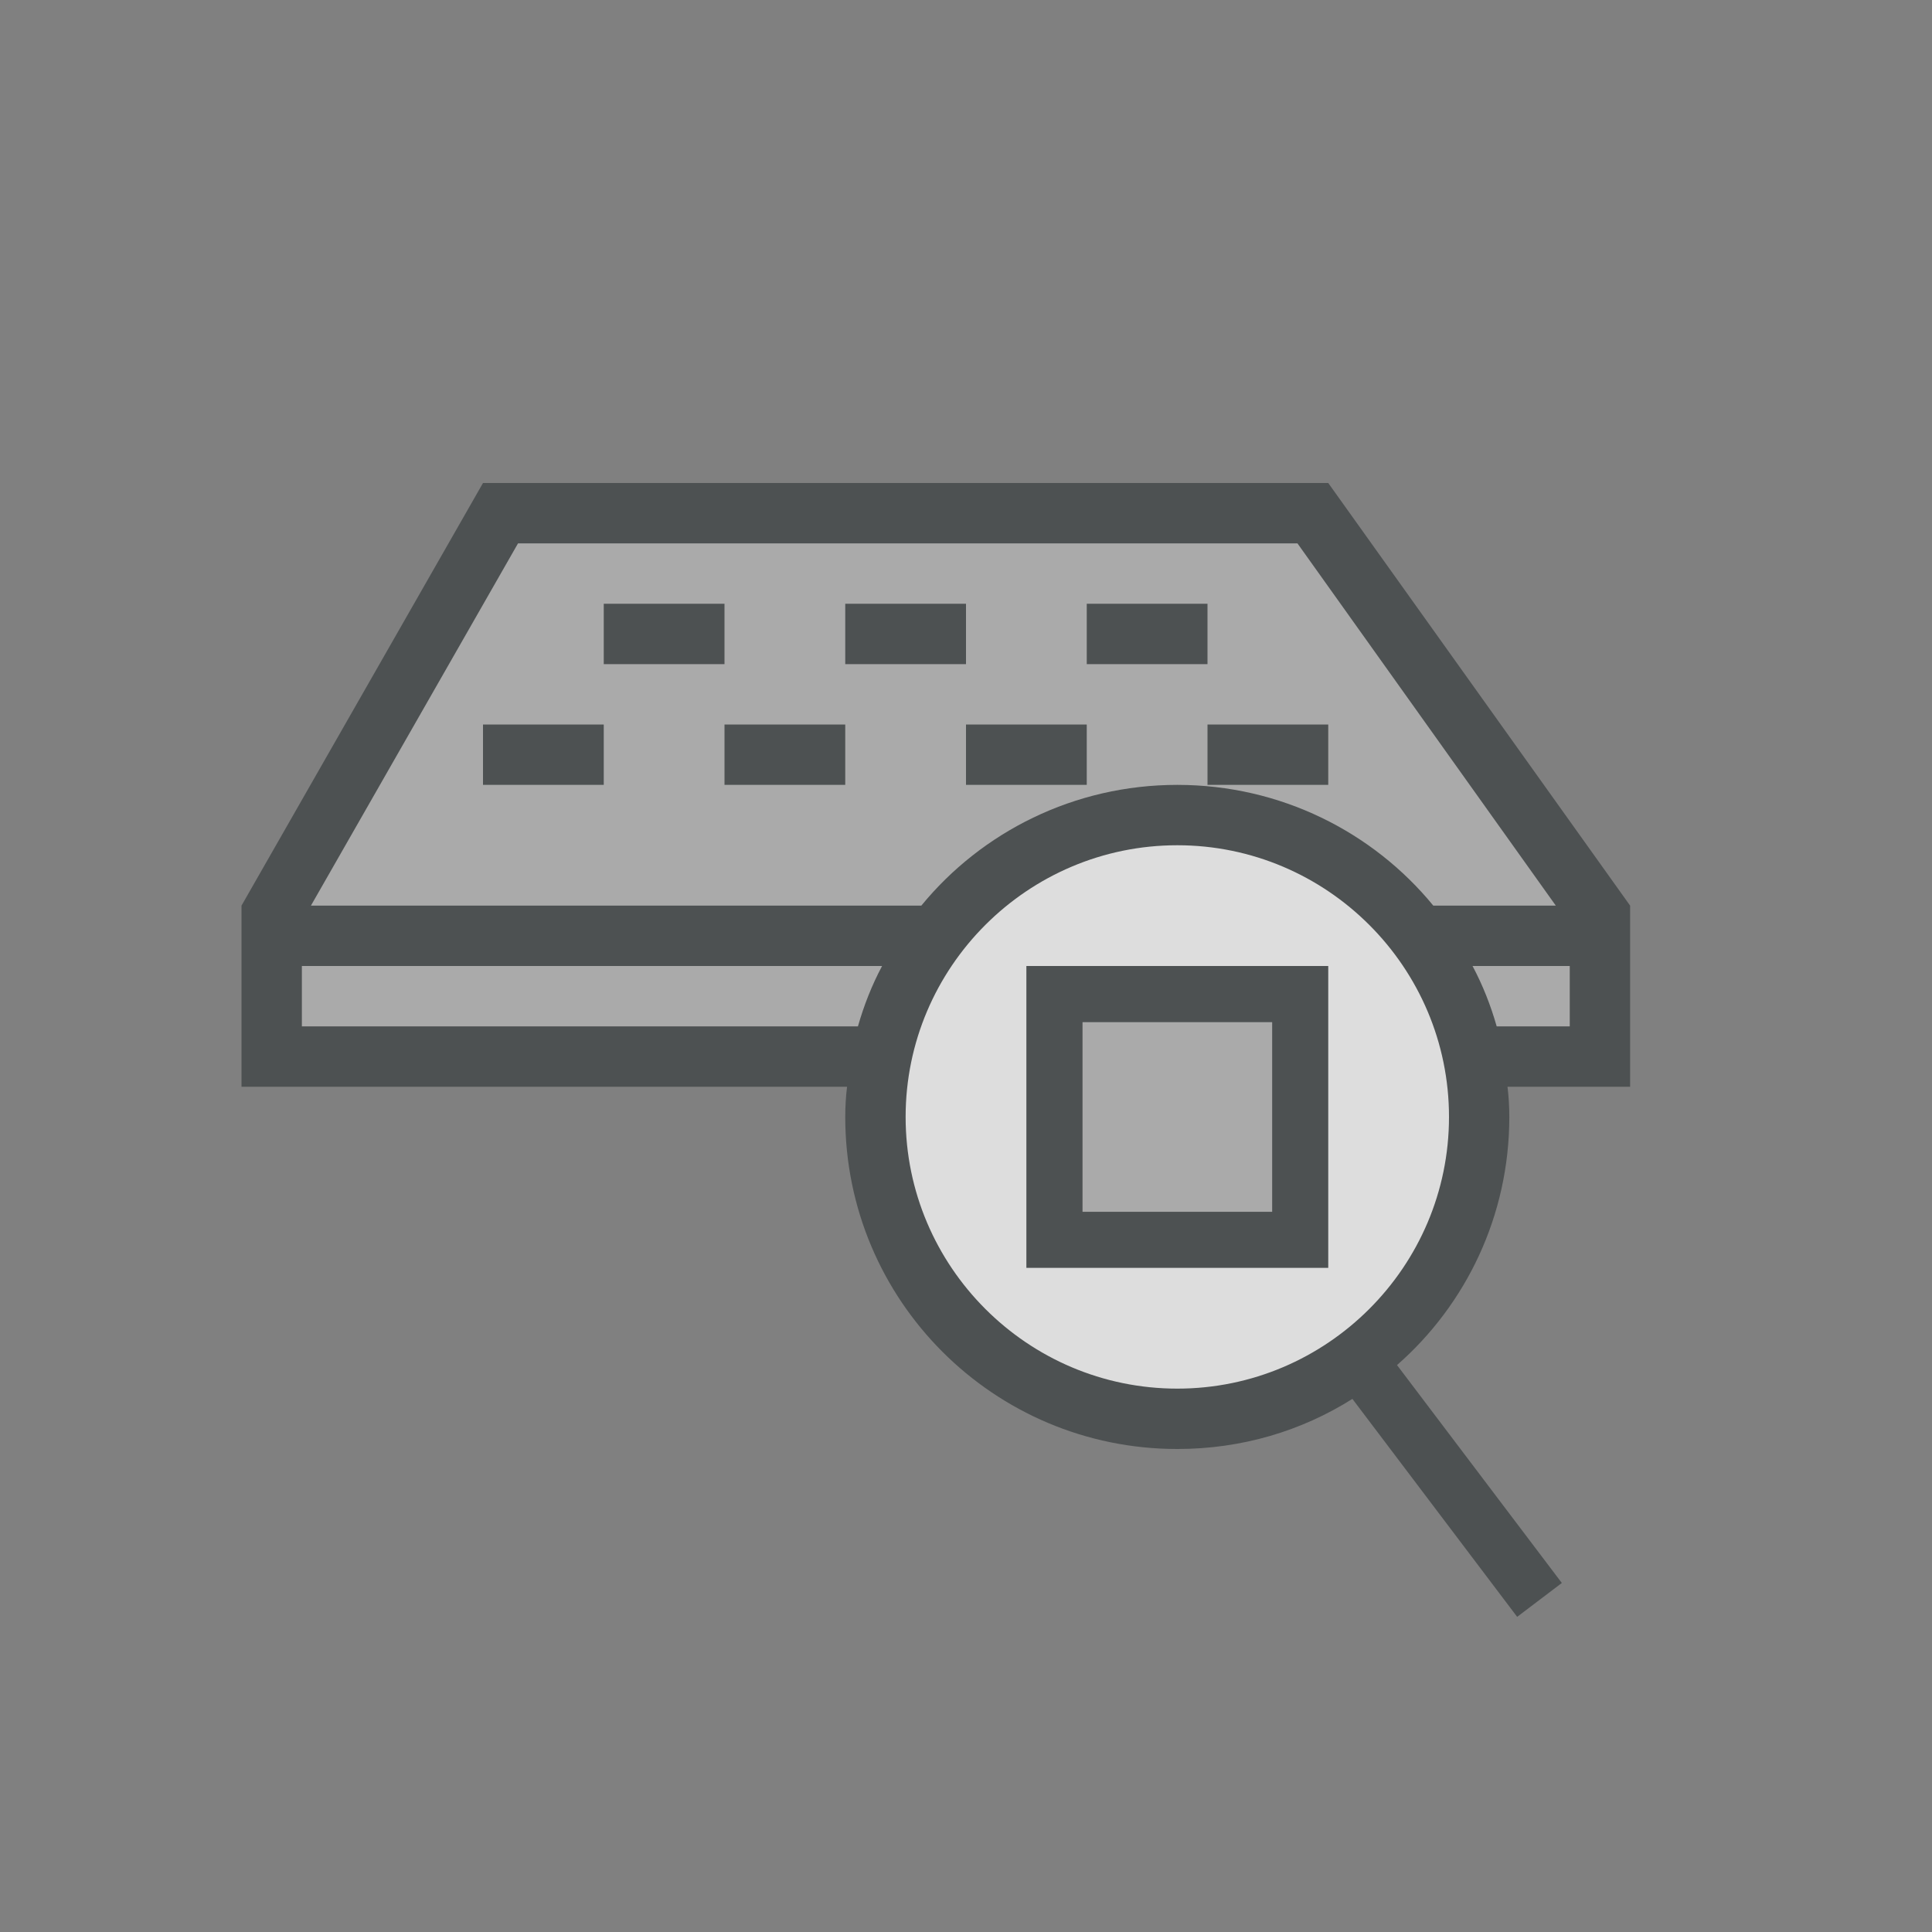 <?xml version="1.0" encoding="utf-8"?>
<!-- Generator: Adobe Illustrator 16.0.0, SVG Export Plug-In . SVG Version: 6.00 Build 0)  -->
<svg xmlns="http://www.w3.org/2000/svg" xmlns:xlink="http://www.w3.org/1999/xlink" version="1.1" id="Outlined_2_" x="0px" y="0px" width="32px" height="32px" viewBox="0 0 32 32" style="enable-background:new 0 0 32 32;" xml:space="preserve">

<rect x="0" y="0" width="32" height="32" fill="#808080" stroke="none"/>

<path id="2662293543_shock_x5F_color_grid" class="stshockcolor" d="M19.5,23.5c-2.757,0-5-2.243-5-5c0-0.148,0.008-0.298,0.026-0.438l0.07-0.563H4.5v-2.367  L8.29,8.5h13.453l4.757,6.66v2.34h-2.099l0.072,0.563c0.018,0.14,0.026,0.288,0.026,0.437c0,1.432-0.616,2.793-1.69,3.734  l-0.35,0.307l-0.326,0.206C21.353,23.239,20.441,23.5,19.5,23.5z" style="fill:#AAAAAA;;"/>
<path class="st1" d="M19.5,13.5c-2.76,0-5,2.24-5,5s2.24,5,5,5s5-2.24,5-5S22.26,13.5,19.5,13.5z M21.5,20.5h-4v-4h4V20.5z" style="opacity:0.6;fill:#FFFFFF;;"/>
<path class="st2" d="M27,15l-5-7H8l-4,7v3h10.03C14.01,18.16,14,18.33,14,18.5c0,3.04,2.46,5.5,5.5,5.5c1.07,0,2.06-0.3,2.9-0.83  l2.729,3.61l0.74-0.561l-2.73-3.609c1.141-1,1.86-2.471,1.86-4.11c0-0.17-0.01-0.34-0.03-0.5H27V15z M8.58,9h12.91l4.279,6H23.74  c-1-1.22-2.53-2-4.24-2s-3.24,0.78-4.24,2H5.15L8.58,9z M14.21,17H5v-1h9.61C14.44,16.32,14.31,16.65,14.21,17z M19.5,23  c-2.48,0-4.5-2.02-4.5-4.5s2.02-4.5,4.5-4.5s4.5,2.02,4.5,4.5S21.98,23,19.5,23z M26,17h-1.21c-0.1-0.35-0.23-0.68-0.4-1H26V17z   M12,11h-2v-1h2V11z M16,11h-2v-1h2V11z M20,11h-2v-1h2V11z M20,12h2v1h-2V12z M16,12h2v1h-2V12z M12,12h2v1h-2V12z M8,12h2v1H8V12z   M17,21h5v-5h-5V21z M17.93,16.93h3.141v3.141H17.93V16.93z" style="fill:#4D5152;;"/>
</svg>
